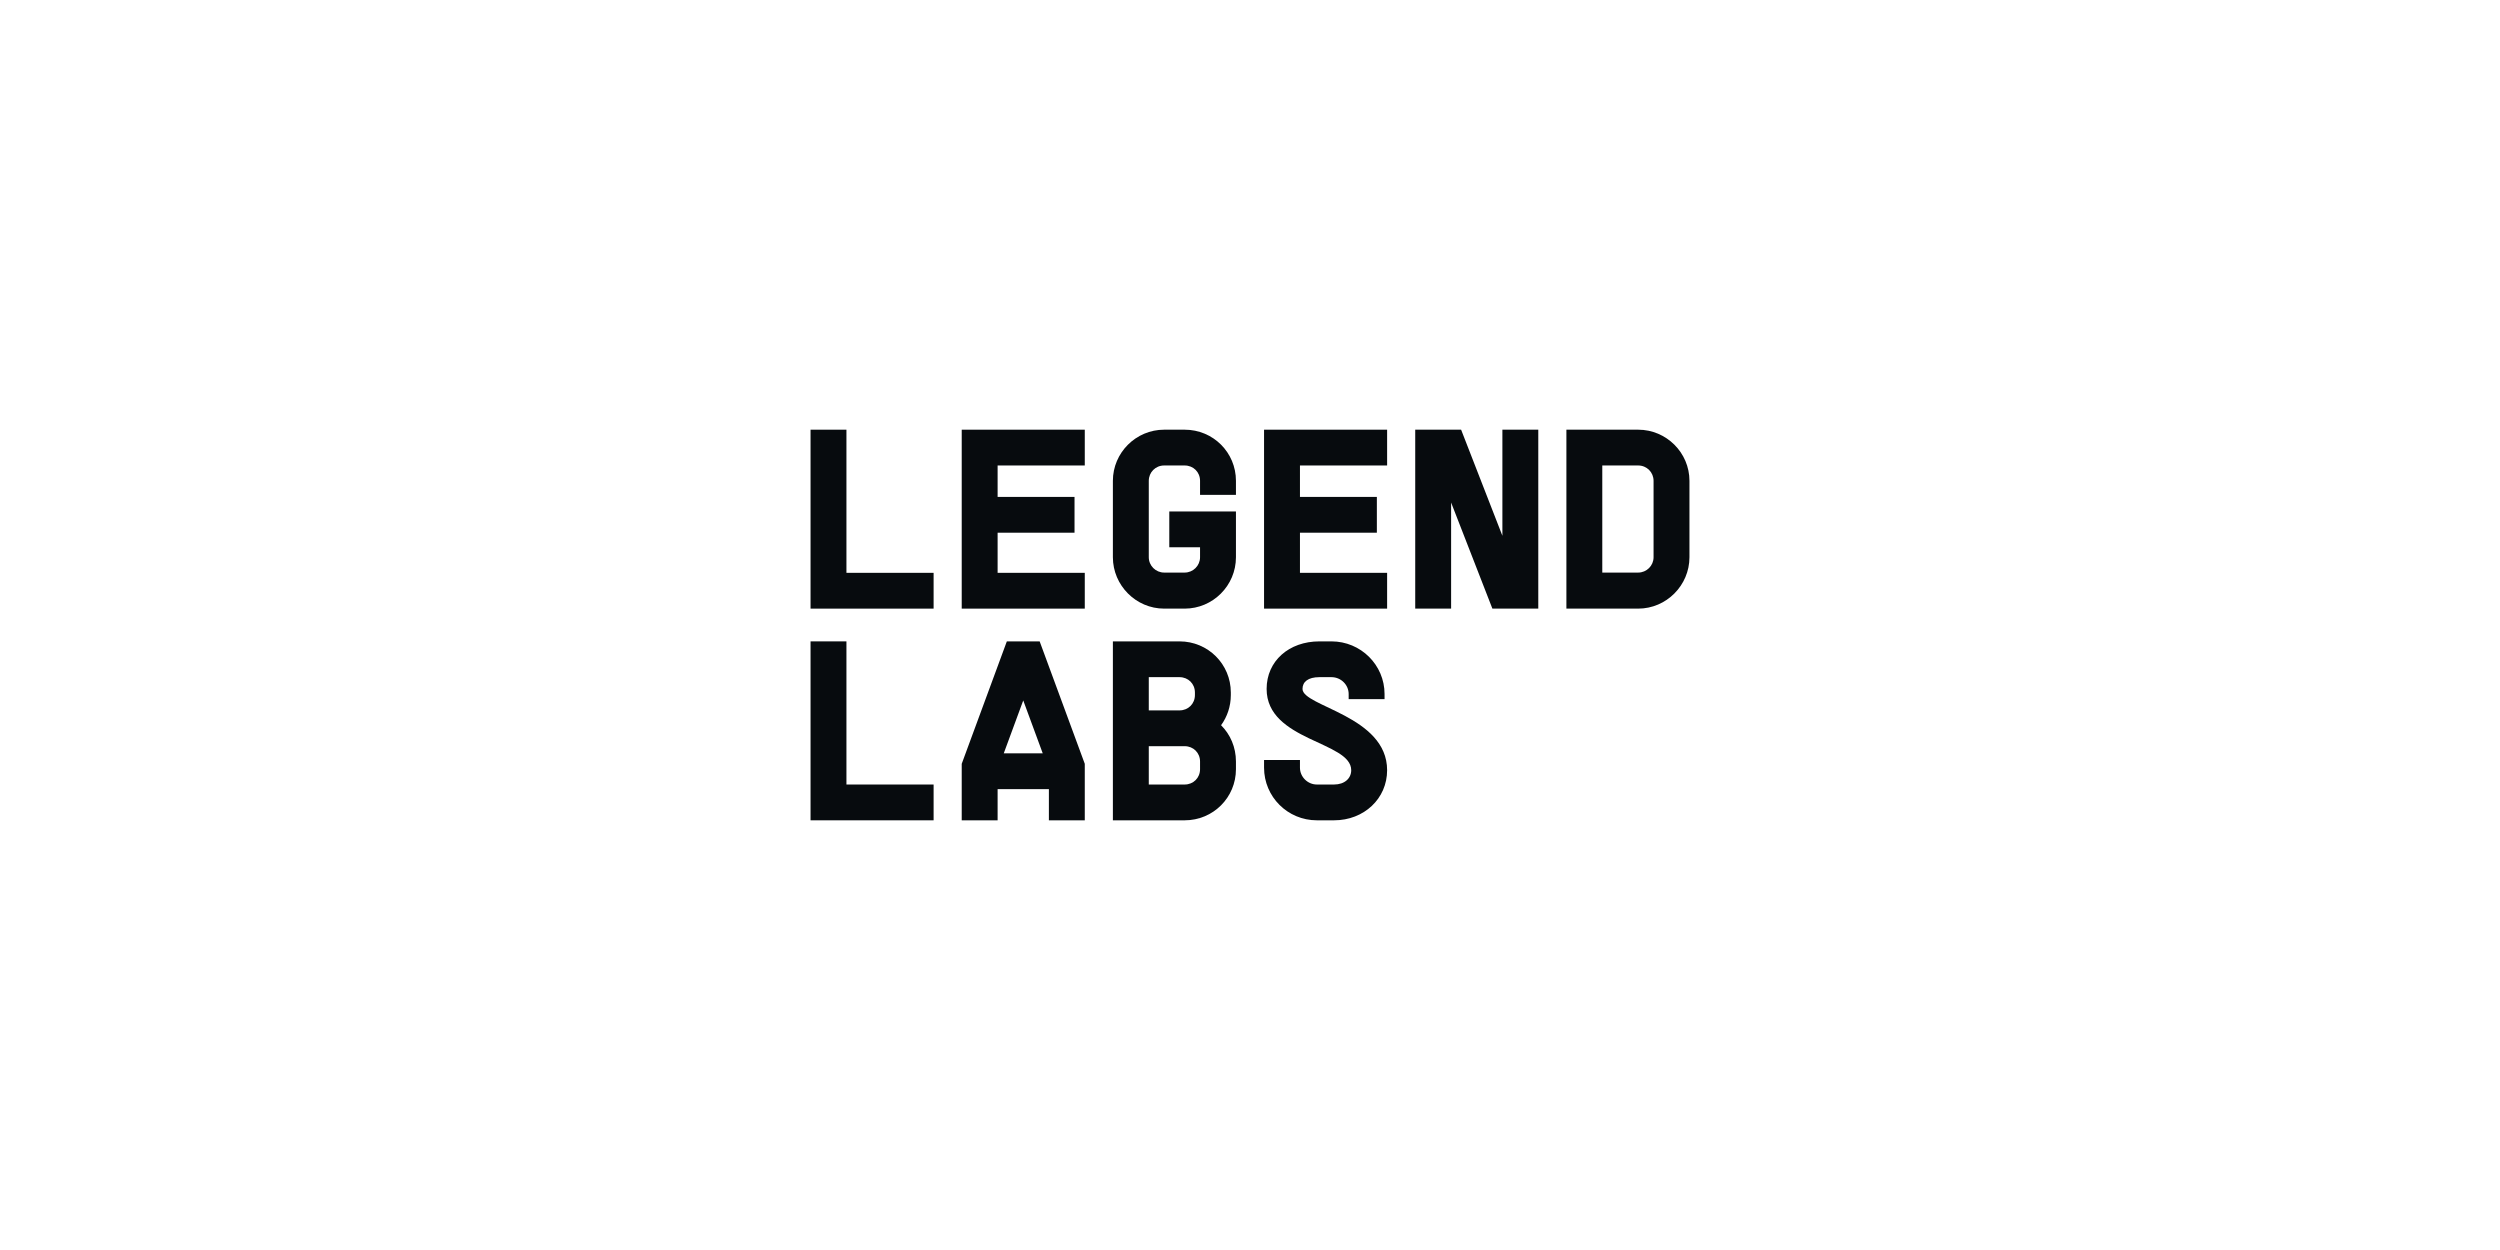 <svg width="256" height="128" viewBox="0 0 256 128" fill="none" xmlns="http://www.w3.org/2000/svg">
<path d="M86.675 58.658V44H83V62.323H95.601V58.658H86.675Z" fill="#070B0E"/>
<path d="M111.081 47.665V44H98.48V62.323H111.081V58.658H102.155V54.549H110.031V50.884H102.155V47.665H111.081Z" fill="#070B0E"/>
<path d="M126.561 50.675V49.235C126.561 46.33 124.224 44 121.31 44H119.21C116.322 44 113.959 46.356 113.959 49.235V57.062C113.959 59.941 116.322 62.323 119.21 62.323H121.31C124.198 62.323 126.561 59.967 126.561 57.062V52.376H119.735V56.041H122.885V57.062C122.885 57.926 122.177 58.632 121.31 58.632H119.21C118.344 58.632 117.635 57.926 117.635 57.062V49.235C117.635 48.371 118.317 47.665 119.21 47.665H121.31C122.203 47.665 122.885 48.345 122.885 49.235V50.675H126.561Z" fill="#070B0E"/>
<path d="M142.041 47.665V44H129.439V62.323H142.041V58.658H133.115V54.549H140.99V50.884H133.115V47.665H142.041Z" fill="#070B0E"/>
<path d="M153.845 44V54.863L149.618 44H144.919V62.323H148.594V51.46L152.821 62.323H157.52V44H153.845Z" fill="#070B0E"/>
<path d="M167.749 44H160.399V62.323H167.749C170.637 62.323 173 59.941 173 57.062V49.235C173 46.356 170.637 44 167.749 44ZM169.325 57.062C169.325 57.926 168.616 58.632 167.749 58.632H164.074V47.665H167.749C168.642 47.665 169.325 48.371 169.325 49.235V57.062Z" fill="#070B0E"/>
<path d="M86.675 80.335V65.677H83V84H95.601V80.335H86.675Z" fill="#070B0E"/>
<path d="M106.461 65.677H103.1L98.48 78.215V84H102.155V80.806H107.406V84H111.081V78.215L106.461 65.677ZM104.78 71.724L106.776 77.142H102.785L104.78 71.724Z" fill="#070B0E"/>
<path d="M125.038 74.263C125.668 73.399 126.036 72.326 126.036 71.174V70.912C126.036 68.007 123.699 65.677 120.785 65.677H113.959V84H121.31C124.224 84 126.561 81.67 126.561 78.765V77.98C126.561 76.514 125.983 75.205 125.038 74.263ZM120.785 69.341C121.678 69.341 122.36 70.022 122.36 70.912V71.174C122.36 72.064 121.678 72.744 120.785 72.744H117.635V69.341H120.785ZM122.885 78.765C122.885 79.655 122.203 80.335 121.31 80.335H117.635V76.409H121.31C122.203 76.409 122.885 77.09 122.885 77.98V78.765Z" fill="#070B0E"/>
<path d="M129.439 77.823V78.608C129.439 81.592 131.855 84 134.847 84H136.606C139.678 84 142.041 81.775 142.041 78.87C142.041 73.294 133.377 72.352 133.377 70.546C133.377 69.813 133.955 69.341 135.11 69.341H136.344C137.315 69.341 138.103 70.127 138.103 71.069V71.593H141.778V71.069C141.778 68.085 139.337 65.677 136.344 65.677H135.11C131.986 65.677 129.702 67.692 129.702 70.546C129.702 75.885 138.365 75.912 138.365 78.87C138.365 79.707 137.683 80.335 136.606 80.335H134.847C133.902 80.335 133.115 79.55 133.115 78.608V77.823H129.439Z" fill="#070B0E"/>
</svg>
